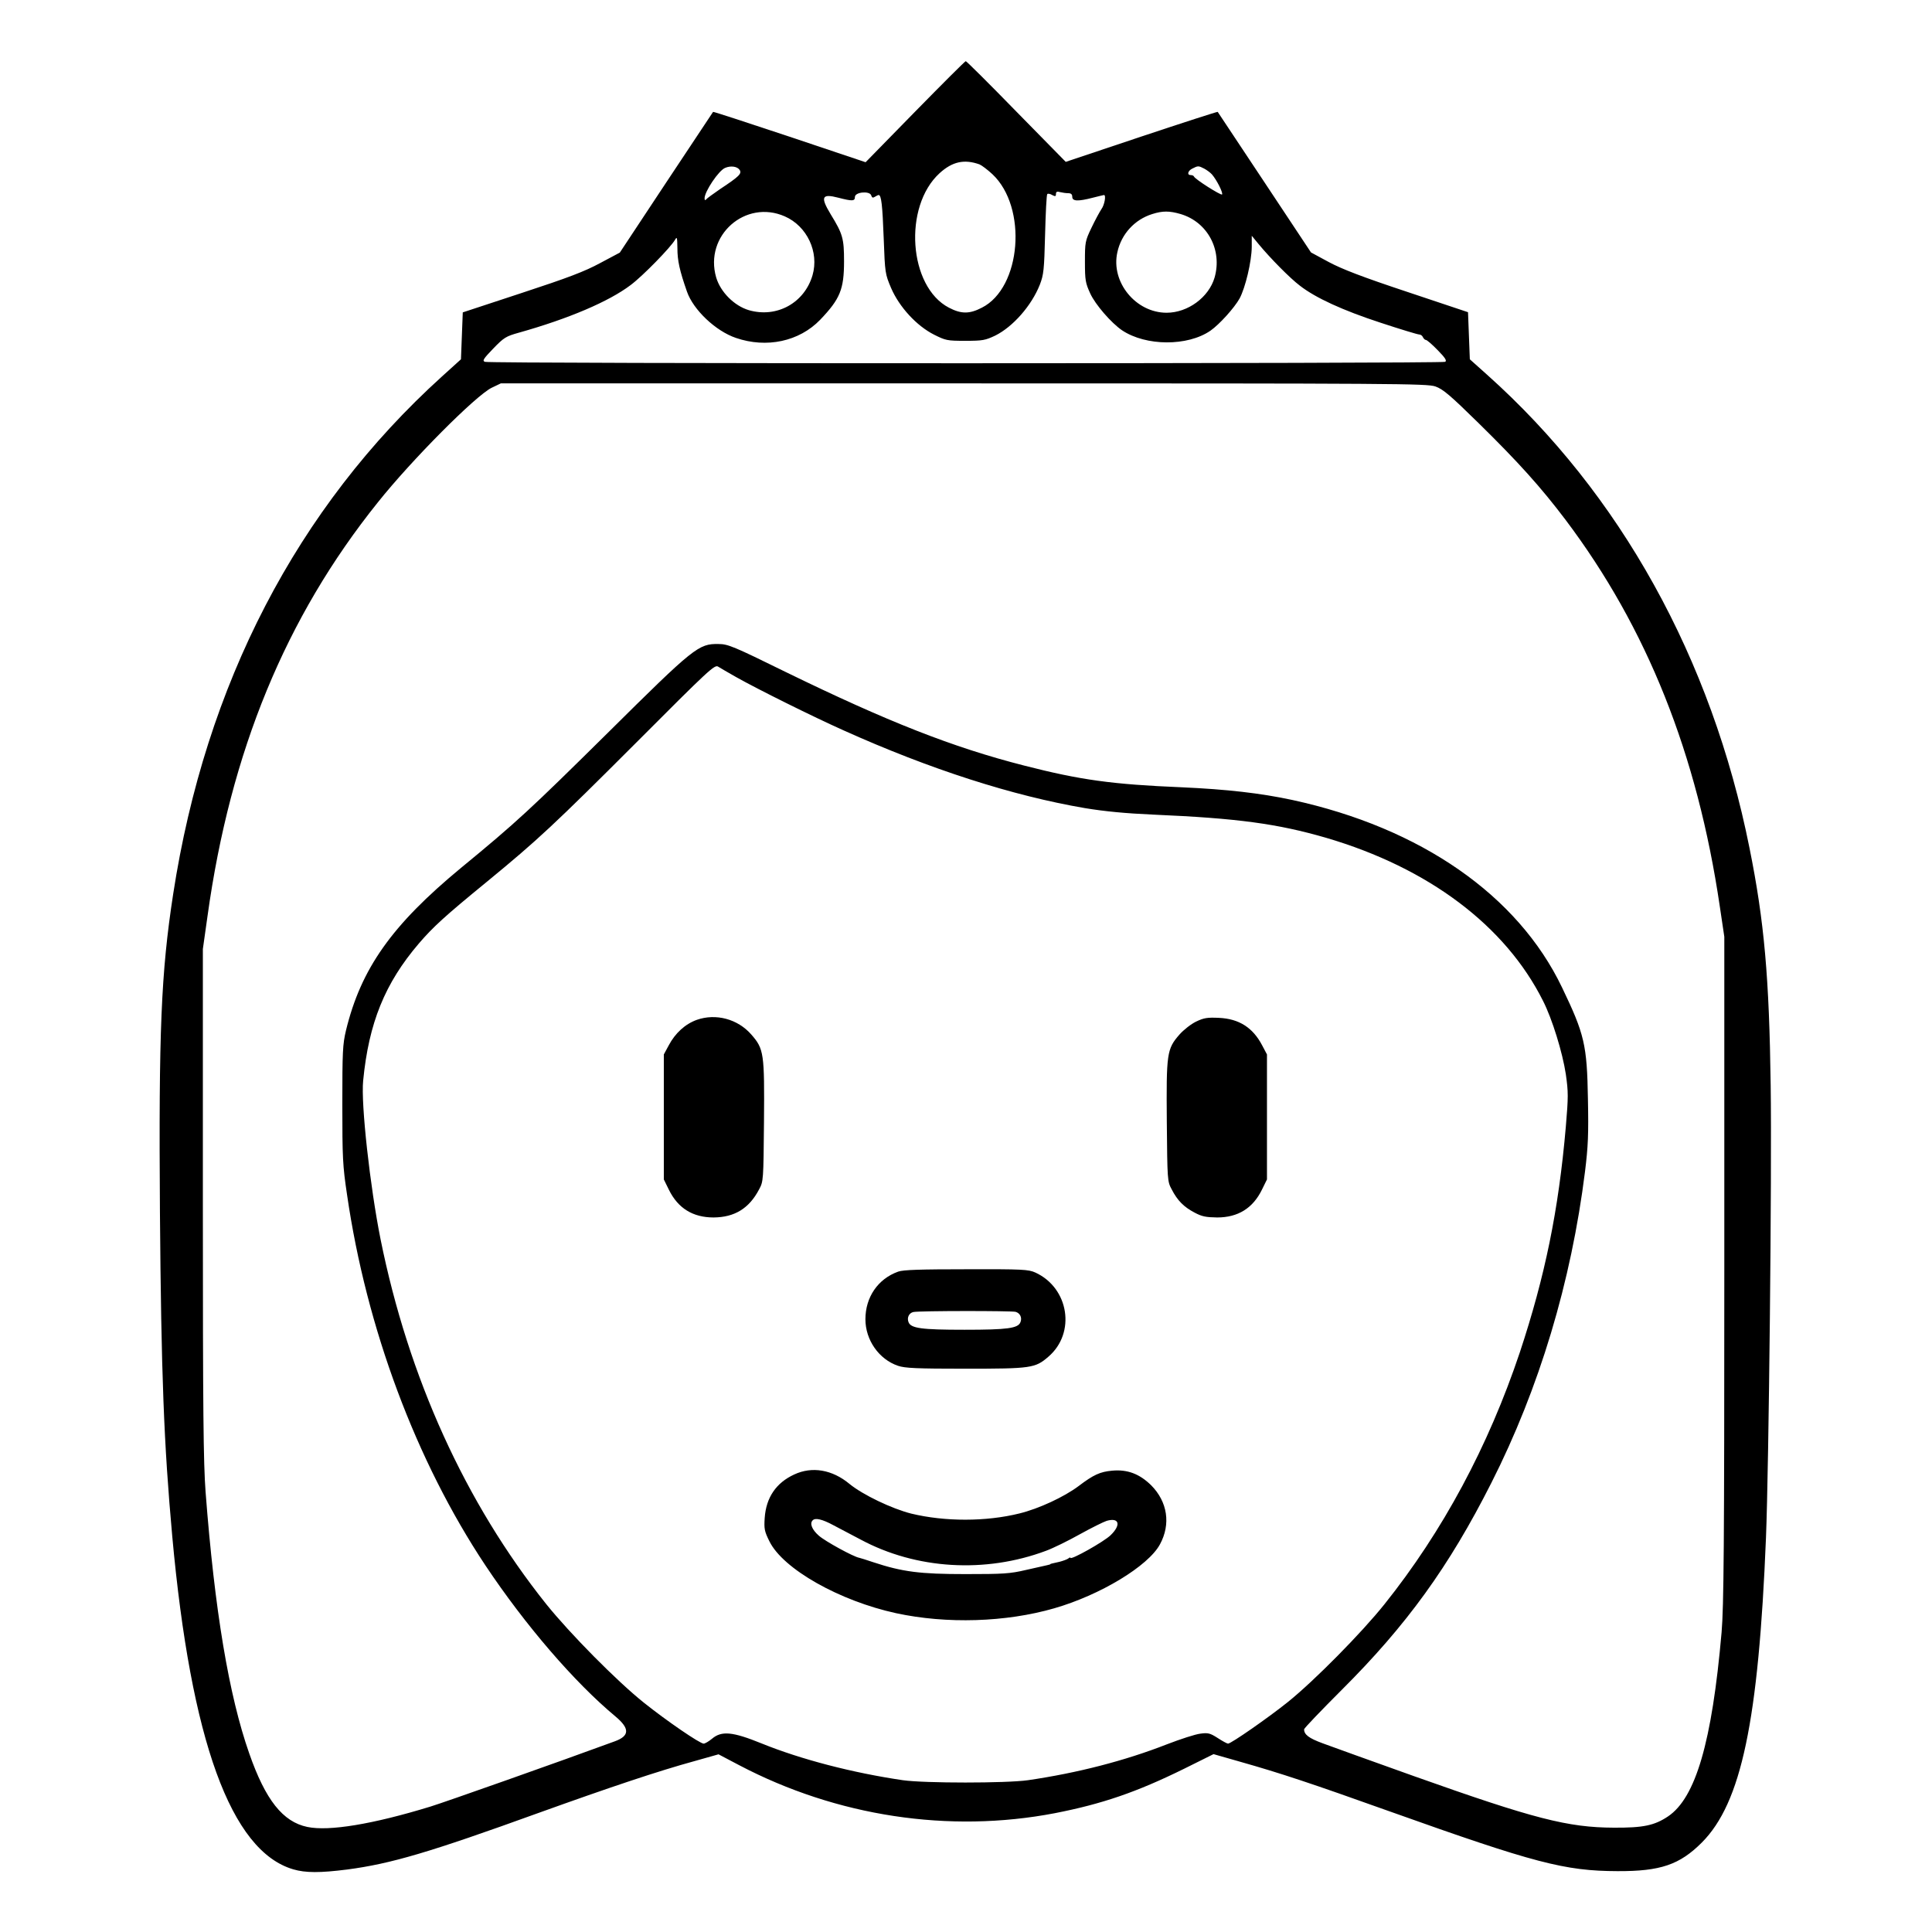<?xml version="1.0" standalone="no"?>
<!DOCTYPE svg PUBLIC "-//W3C//DTD SVG 20010904//EN"
 "http://www.w3.org/TR/2001/REC-SVG-20010904/DTD/svg10.dtd">
<svg version="1.0" xmlns="http://www.w3.org/2000/svg"
 width="2048pt" height="2048pt" viewBox="0 0 2048 2048"
 preserveAspectRatio="xMidYMid meet">
<g transform="translate(0,2048) scale(0.192,-0.192)"
fill="#000000" stroke="none">
<path d="M5052 10050 l-273 -279 -420 141 c-231 77 -421 139 -422 137 -1 -2
-118 -178 -259 -390 l-256 -387 -109 -58 c-85 -46 -177 -81 -433 -165 l-325
-107 -5 -129 -5 -130 -105 -95 c-800 -724 -1306 -1700 -1484 -2858 -67 -436
-80 -757 -73 -1755 7 -899 22 -1282 68 -1790 103 -1129 324 -1738 668 -1839
68 -20 148 -20 298 -1 242 32 453 94 1058 313 395 142 660 231 861 286 l131
37 114 -60 c539 -283 1159 -377 1743 -265 261 51 451 116 713 245 l163 81 147
-42 c226 -64 394 -120 828 -275 799 -285 964 -328 1255 -329 237 -1 343 35
466 158 218 219 313 671 354 1682 16 399 33 2018 26 2499 -8 592 -35 904 -117
1310 -209 1046 -713 1955 -1449 2613 l-95 85 -5 130 -5 130 -335 112 c-250 83
-361 126 -434 165 l-98 53 -256 386 c-141 212 -258 388 -259 390 -1 2 -190
-59 -421 -136 l-418 -140 -273 278 c-150 154 -276 279 -279 278 -4 0 -130
-126 -280 -279z m356 -291 c12 -5 44 -29 71 -54 195 -183 160 -627 -58 -737
-69 -36 -115 -35 -182 0 -223 116 -253 558 -52 742 71 65 137 79 221 49z
m-1324 -31 c12 -20 -2 -35 -108 -105 -39 -27 -74 -52 -78 -58 -5 -6 -8 -3 -8
7 0 37 78 154 114 168 31 13 67 8 80 -12z m2564 8 c15 -8 34 -22 43 -32 27
-31 63 -103 56 -111 -7 -6 -149 84 -155 99 -2 5 -10 8 -18 8 -22 0 -16 24 9
36 31 16 34 16 65 0z m-1818 -156 c8 5 18 10 21 10 15 0 21 -55 28 -240 7
-192 8 -196 41 -274 45 -104 140 -208 237 -257 64 -32 72 -34 172 -34 97 0
111 3 166 29 98 49 200 165 246 281 21 55 24 80 29 277 3 119 8 219 12 223 3
4 16 2 27 -5 17 -9 21 -8 21 6 0 12 6 15 23 10 12 -3 32 -6 45 -6 15 0 22 -6
22 -20 0 -25 32 -26 113 -5 32 8 60 15 62 15 13 0 3 -55 -14 -78 -10 -15 -35
-61 -55 -103 -35 -73 -36 -80 -36 -188 0 -102 3 -117 29 -174 28 -62 117 -164
176 -204 132 -88 362 -89 488 -2 50 35 132 126 161 178 32 60 66 203 67 284
l0 62 37 -45 c66 -80 175 -190 228 -230 87 -68 238 -137 446 -205 109 -36 205
-65 213 -65 9 0 18 -7 21 -15 4 -8 11 -15 16 -15 6 0 35 -25 65 -56 42 -43 52
-58 42 -65 -17 -10 -5276 -11 -5302 0 -15 6 -8 17 46 73 59 61 70 68 142 88
274 77 497 172 617 263 67 50 222 209 245 250 11 19 12 13 13 -47 0 -68 12
-123 53 -240 35 -100 158 -217 270 -255 169 -58 349 -20 465 100 110 115 132
168 132 323 0 126 -7 151 -74 260 -58 96 -49 115 43 91 77 -20 91 -19 91 4 0
28 82 35 90 9 4 -13 9 -15 20 -8z m-497 -108 c123 -54 190 -197 153 -325 -45
-153 -197 -237 -351 -193 -81 24 -157 100 -181 181 -67 231 161 433 379 337z
m2185 13 c149 -44 231 -198 188 -350 -32 -110 -148 -195 -265 -195 -171 0
-309 170 -272 334 22 101 96 181 193 211 57 18 94 18 156 0z m1407 -952 c42
-15 80 -47 239 -203 219 -215 344 -354 480 -534 449 -596 727 -1292 851 -2133
l25 -168 0 -1835 c0 -1540 -3 -1862 -15 -2005 -53 -607 -143 -914 -296 -1017
-75 -50 -137 -63 -299 -62 -254 1 -441 49 -1102 284 -233 83 -460 165 -506
182 -76 28 -102 48 -102 77 0 6 94 104 208 218 358 357 592 680 826 1143 264
521 441 1110 517 1719 17 138 20 206 16 401 -5 298 -19 357 -143 615 -244 509
-780 881 -1489 1035 -177 38 -364 59 -610 70 -384 16 -559 40 -871 120 -395
101 -753 242 -1315 516 -289 142 -320 155 -372 155 -110 2 -134 -17 -612 -491
-427 -422 -503 -493 -811 -746 -381 -315 -551 -555 -634 -897 -18 -76 -20
-117 -20 -408 0 -294 2 -338 26 -498 107 -738 381 -1471 764 -2047 220 -330
491 -645 718 -834 79 -66 79 -107 -3 -137 -299 -110 -944 -338 -1020 -361
-317 -97 -559 -137 -678 -112 -135 28 -231 148 -321 406 -112 319 -191 789
-241 1444 -12 160 -15 444 -15 1596 l0 1401 26 184 c126 906 431 1648 940
2282 188 236 543 592 629 633 l50 24 2555 0 c2404 0 2558 -1 2605 -17z m-3860
-1605 c117 -66 425 -219 593 -294 478 -215 933 -361 1332 -429 109 -18 222
-29 380 -36 463 -20 683 -50 952 -128 565 -166 989 -485 1197 -900 51 -100
108 -286 126 -405 14 -99 14 -124 0 -290 -40 -462 -115 -826 -254 -1246 -174
-519 -425 -987 -747 -1390 -127 -159 -387 -422 -532 -539 -107 -86 -315 -231
-332 -231 -5 0 -31 14 -57 31 -42 27 -54 30 -96 24 -27 -3 -110 -30 -185 -59
-233 -91 -493 -158 -767 -198 -120 -17 -570 -17 -690 0 -279 41 -563 115 -780
203 -160 65 -221 71 -274 26 -18 -15 -39 -27 -46 -27 -21 0 -205 126 -330 226
-149 119 -407 380 -539 544 -447 560 -761 1251 -915 2015 -58 290 -109 749
-96 875 31 319 120 538 307 757 79 92 142 150 378 343 280 230 370 314 825
769 400 401 431 430 450 417 11 -7 56 -33 100 -58z M3847 5036 c-64 -23 -119
-73 -155 -141 l-27 -50 0 -345 0 -345 28 -57 c50 -102 132 -153 247 -153 116
1 196 50 251 155 24 44 24 51 27 373 3 379 0 402 -70 482 -75 86 -196 118
-301 81z M6605 5027 c-28 -13 -70 -46 -93 -72 -70 -80 -73 -103 -70 -482 3
-322 3 -329 27 -373 32 -62 67 -97 126 -128 41 -22 63 -26 125 -27 115 0 197
51 247 153 l28 57 0 345 0 345 -27 51 c-51 97 -127 146 -238 151 -64 3 -83 0
-125 -20z M4959 3646 c-112 -40 -181 -141 -181 -263 0 -114 74 -221 180 -257
38 -13 103 -16 372 -16 364 0 385 3 458 66 153 131 114 380 -72 465 -38 17
-69 19 -381 18 -252 0 -349 -3 -376 -13z m648 -222 c25 -7 37 -32 27 -57 -13
-34 -71 -42 -309 -42 -238 0 -296 8 -309 42 -10 25 3 51 27 56 35 7 539 7 564
1z M4385 2526 c-100 -46 -155 -127 -163 -239 -4 -60 -2 -74 26 -130 75 -153
387 -329 700 -397 279 -60 605 -50 872 27 254 73 519 233 584 353 61 112 42
235 -48 326 -64 63 -131 89 -216 81 -66 -6 -102 -22 -185 -85 -80 -60 -220
-125 -326 -151 -185 -46 -412 -46 -598 -1 -107 27 -268 104 -341 164 -95 79
-207 98 -305 52z m216 -280 c35 -18 103 -54 150 -79 307 -165 689 -188 1025
-62 38 14 122 55 186 91 65 36 132 69 148 74 69 20 81 -22 22 -79 -35 -35
-222 -140 -222 -125 0 3 -6 2 -12 -4 -7 -5 -29 -13 -48 -18 -50 -11 -50 -11
-52 -14 -3 -2 1 -1 -133 -31 -89 -21 -126 -23 -335 -23 -250 0 -347 12 -510
66 -36 12 -70 23 -76 24 -31 5 -188 91 -223 122 -38 33 -52 68 -34 85 14 15
53 6 114 -27z"/>
</g>
</svg>
